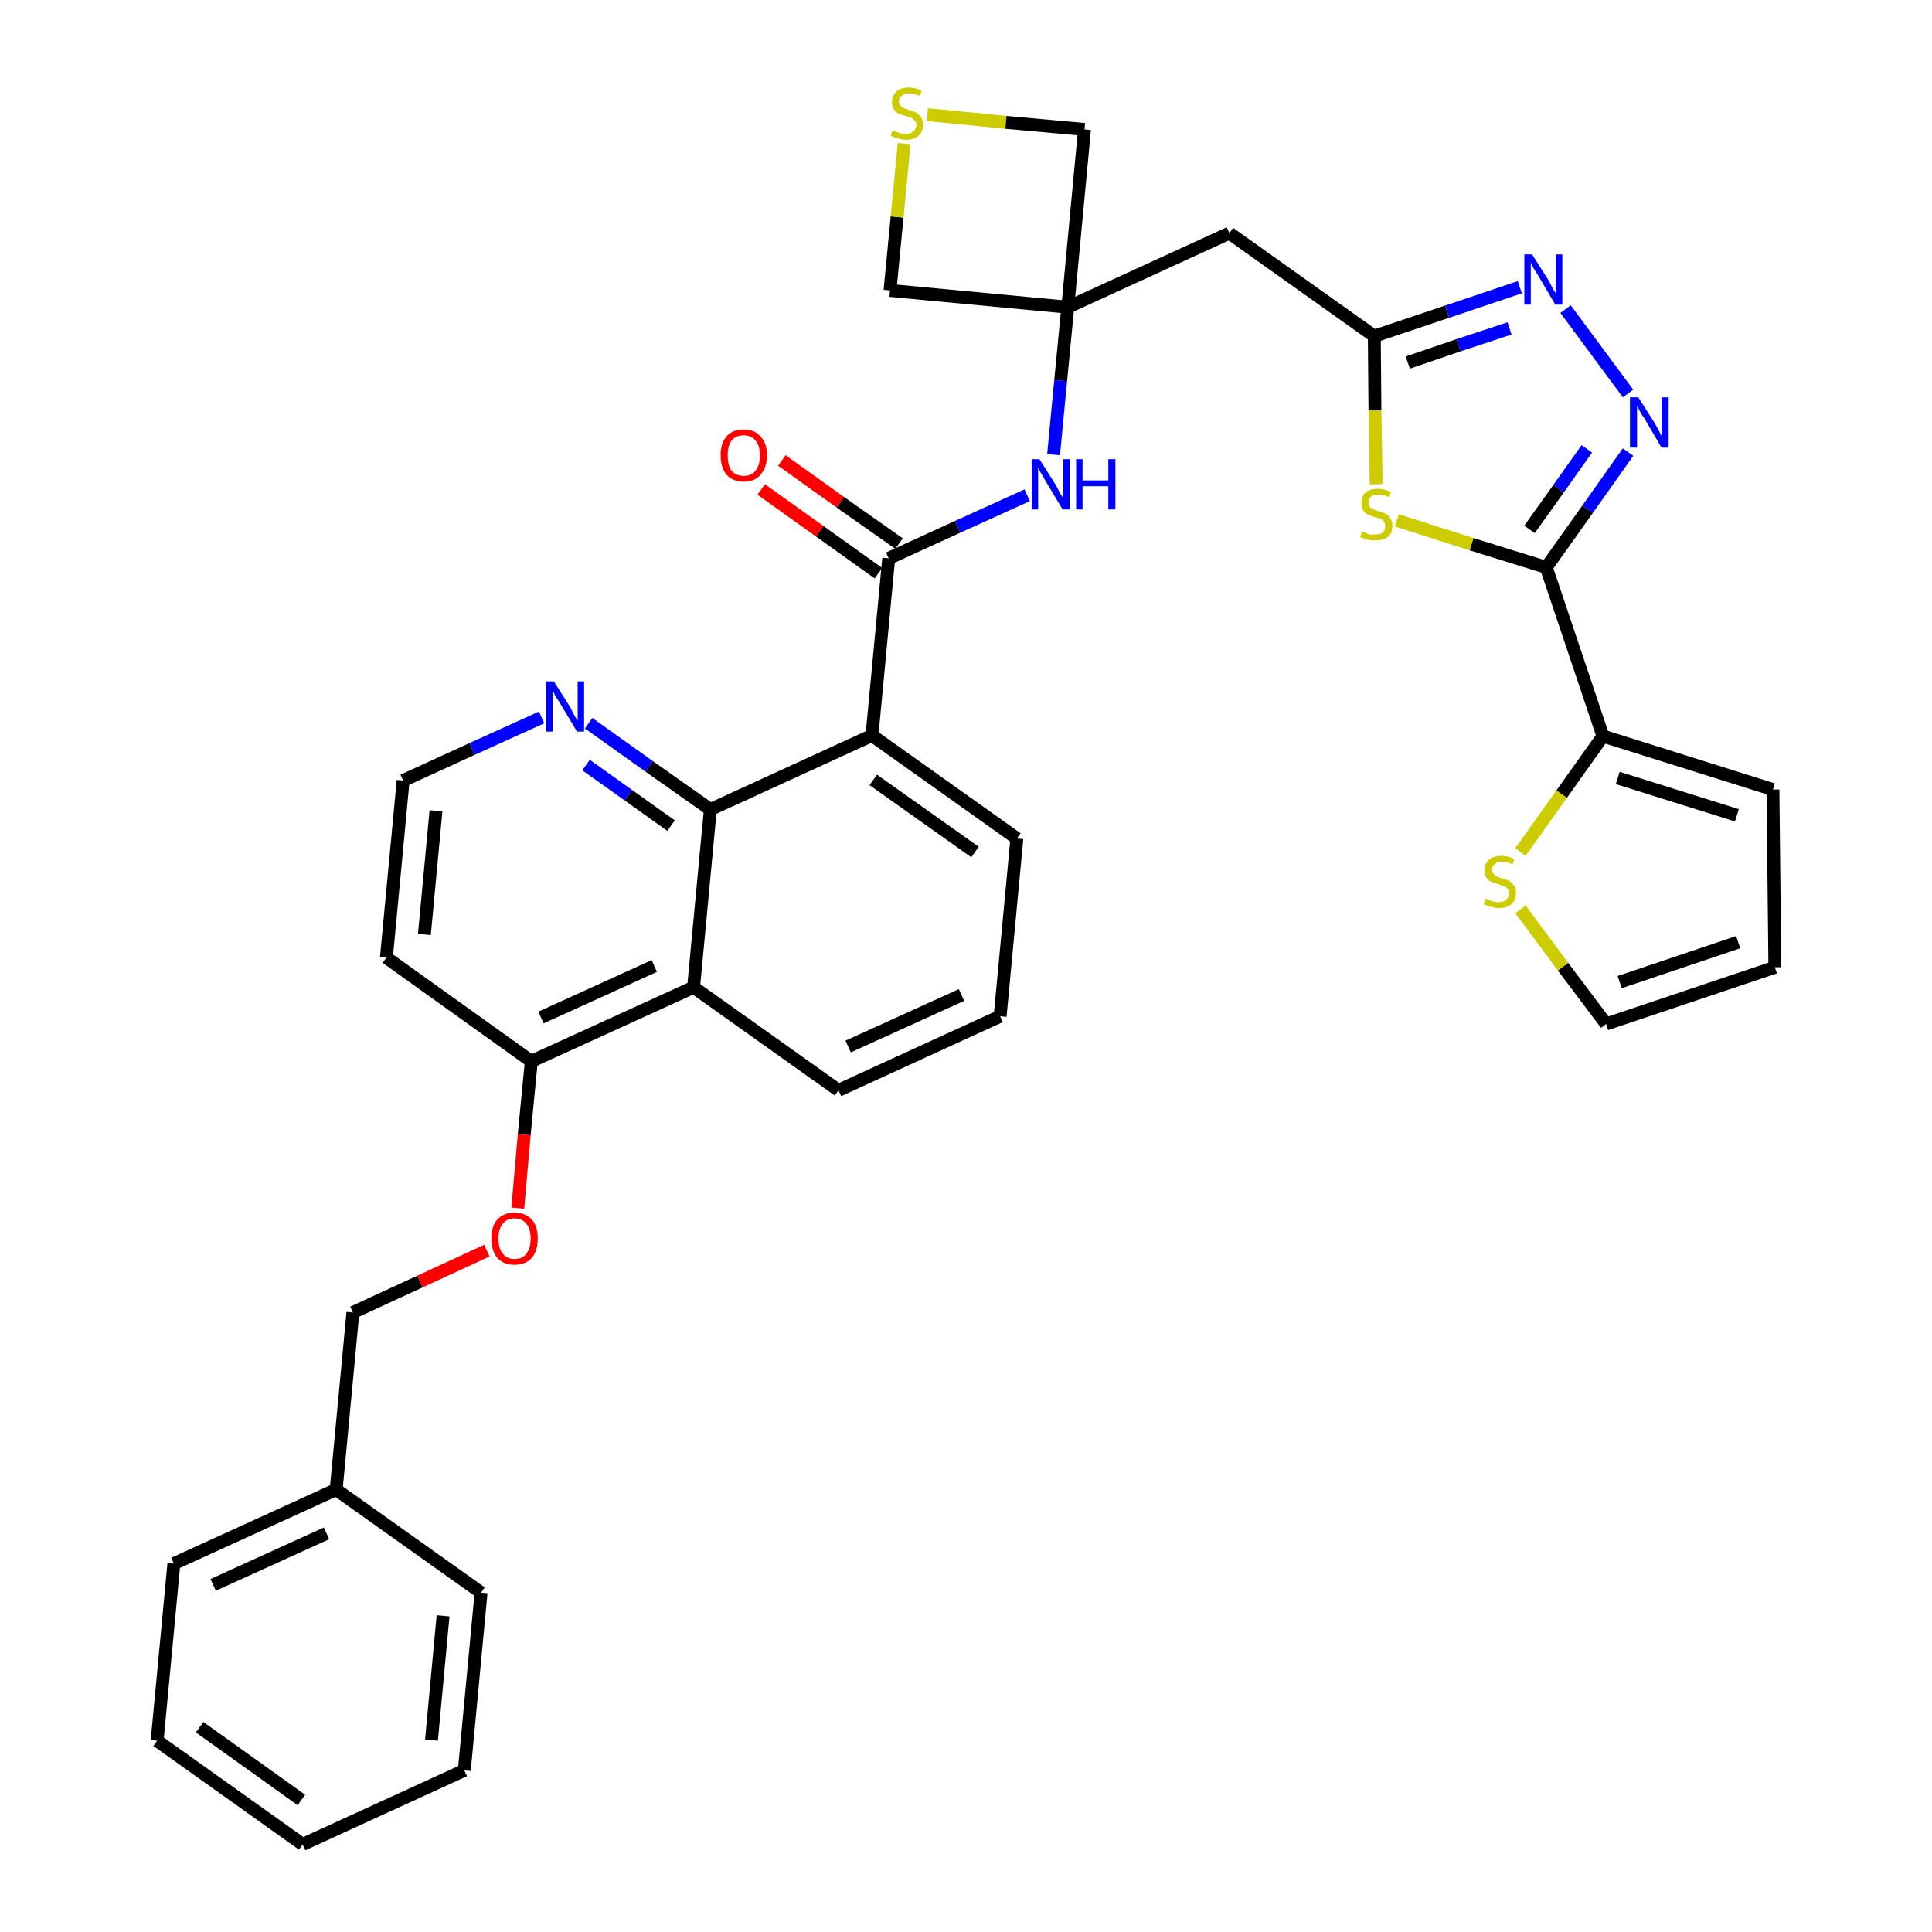 <?xml version='1.0' encoding='iso-8859-1'?>
<svg version='1.1' baseProfile='full'
              xmlns='http://www.w3.org/2000/svg'
                      xmlns:rdkit='http://www.rdkit.org/xml'
                      xmlns:xlink='http://www.w3.org/1999/xlink'
                  xml:space='preserve'
width='300px' height='300px' viewBox='0 0 300 300'>
<!-- END OF HEADER -->
<path class='bond-0 atom-0 atom-1' d='M 118.2,76.0 L 127.3,82.5' style='fill:none;fill-rule:evenodd;stroke:#FF0000;stroke-width:2.0px;stroke-linecap:butt;stroke-linejoin:miter;stroke-opacity:1' />
<path class='bond-0 atom-0 atom-1' d='M 127.3,82.5 L 136.4,89.0' style='fill:none;fill-rule:evenodd;stroke:#000000;stroke-width:2.0px;stroke-linecap:butt;stroke-linejoin:miter;stroke-opacity:1' />
<path class='bond-0 atom-0 atom-1' d='M 121.4,71.5 L 130.5,78.0' style='fill:none;fill-rule:evenodd;stroke:#FF0000;stroke-width:2.0px;stroke-linecap:butt;stroke-linejoin:miter;stroke-opacity:1' />
<path class='bond-0 atom-0 atom-1' d='M 130.5,78.0 L 139.6,84.4' style='fill:none;fill-rule:evenodd;stroke:#000000;stroke-width:2.0px;stroke-linecap:butt;stroke-linejoin:miter;stroke-opacity:1' />
<path class='bond-1 atom-1 atom-2' d='M 138.0,86.7 L 148.7,81.8' style='fill:none;fill-rule:evenodd;stroke:#000000;stroke-width:2.0px;stroke-linecap:butt;stroke-linejoin:miter;stroke-opacity:1' />
<path class='bond-1 atom-1 atom-2' d='M 148.7,81.8 L 159.5,76.9' style='fill:none;fill-rule:evenodd;stroke:#0000FF;stroke-width:2.0px;stroke-linecap:butt;stroke-linejoin:miter;stroke-opacity:1' />
<path class='bond-17 atom-1 atom-18' d='M 138.0,86.7 L 135.4,114.2' style='fill:none;fill-rule:evenodd;stroke:#000000;stroke-width:2.0px;stroke-linecap:butt;stroke-linejoin:miter;stroke-opacity:1' />
<path class='bond-2 atom-2 atom-3' d='M 163.6,70.6 L 164.7,59.1' style='fill:none;fill-rule:evenodd;stroke:#0000FF;stroke-width:2.0px;stroke-linecap:butt;stroke-linejoin:miter;stroke-opacity:1' />
<path class='bond-2 atom-2 atom-3' d='M 164.7,59.1 L 165.8,47.7' style='fill:none;fill-rule:evenodd;stroke:#000000;stroke-width:2.0px;stroke-linecap:butt;stroke-linejoin:miter;stroke-opacity:1' />
<path class='bond-3 atom-3 atom-4' d='M 165.8,47.7 L 190.9,36.2' style='fill:none;fill-rule:evenodd;stroke:#000000;stroke-width:2.0px;stroke-linecap:butt;stroke-linejoin:miter;stroke-opacity:1' />
<path class='bond-14 atom-3 atom-15' d='M 165.8,47.7 L 138.2,45.1' style='fill:none;fill-rule:evenodd;stroke:#000000;stroke-width:2.0px;stroke-linecap:butt;stroke-linejoin:miter;stroke-opacity:1' />
<path class='bond-35 atom-17 atom-3' d='M 168.4,20.1 L 165.8,47.7' style='fill:none;fill-rule:evenodd;stroke:#000000;stroke-width:2.0px;stroke-linecap:butt;stroke-linejoin:miter;stroke-opacity:1' />
<path class='bond-4 atom-4 atom-5' d='M 190.9,36.2 L 213.4,52.2' style='fill:none;fill-rule:evenodd;stroke:#000000;stroke-width:2.0px;stroke-linecap:butt;stroke-linejoin:miter;stroke-opacity:1' />
<path class='bond-5 atom-5 atom-6' d='M 213.4,52.2 L 224.7,48.4' style='fill:none;fill-rule:evenodd;stroke:#000000;stroke-width:2.0px;stroke-linecap:butt;stroke-linejoin:miter;stroke-opacity:1' />
<path class='bond-5 atom-5 atom-6' d='M 224.7,48.4 L 236.0,44.6' style='fill:none;fill-rule:evenodd;stroke:#0000FF;stroke-width:2.0px;stroke-linecap:butt;stroke-linejoin:miter;stroke-opacity:1' />
<path class='bond-5 atom-5 atom-6' d='M 218.6,56.3 L 226.5,53.6' style='fill:none;fill-rule:evenodd;stroke:#000000;stroke-width:2.0px;stroke-linecap:butt;stroke-linejoin:miter;stroke-opacity:1' />
<path class='bond-5 atom-5 atom-6' d='M 226.5,53.6 L 234.4,51.0' style='fill:none;fill-rule:evenodd;stroke:#0000FF;stroke-width:2.0px;stroke-linecap:butt;stroke-linejoin:miter;stroke-opacity:1' />
<path class='bond-37 atom-14 atom-5' d='M 213.7,75.2 L 213.5,63.7' style='fill:none;fill-rule:evenodd;stroke:#CCCC00;stroke-width:2.0px;stroke-linecap:butt;stroke-linejoin:miter;stroke-opacity:1' />
<path class='bond-37 atom-14 atom-5' d='M 213.5,63.7 L 213.4,52.2' style='fill:none;fill-rule:evenodd;stroke:#000000;stroke-width:2.0px;stroke-linecap:butt;stroke-linejoin:miter;stroke-opacity:1' />
<path class='bond-6 atom-6 atom-7' d='M 243.1,48.0 L 252.8,61.1' style='fill:none;fill-rule:evenodd;stroke:#0000FF;stroke-width:2.0px;stroke-linecap:butt;stroke-linejoin:miter;stroke-opacity:1' />
<path class='bond-7 atom-7 atom-8' d='M 252.8,70.2 L 246.5,79.1' style='fill:none;fill-rule:evenodd;stroke:#0000FF;stroke-width:2.0px;stroke-linecap:butt;stroke-linejoin:miter;stroke-opacity:1' />
<path class='bond-7 atom-7 atom-8' d='M 246.5,79.1 L 240.1,88.1' style='fill:none;fill-rule:evenodd;stroke:#000000;stroke-width:2.0px;stroke-linecap:butt;stroke-linejoin:miter;stroke-opacity:1' />
<path class='bond-7 atom-7 atom-8' d='M 246.4,69.7 L 242.0,75.9' style='fill:none;fill-rule:evenodd;stroke:#0000FF;stroke-width:2.0px;stroke-linecap:butt;stroke-linejoin:miter;stroke-opacity:1' />
<path class='bond-7 atom-7 atom-8' d='M 242.0,75.9 L 237.5,82.2' style='fill:none;fill-rule:evenodd;stroke:#000000;stroke-width:2.0px;stroke-linecap:butt;stroke-linejoin:miter;stroke-opacity:1' />
<path class='bond-8 atom-8 atom-9' d='M 240.1,88.1 L 248.9,114.3' style='fill:none;fill-rule:evenodd;stroke:#000000;stroke-width:2.0px;stroke-linecap:butt;stroke-linejoin:miter;stroke-opacity:1' />
<path class='bond-13 atom-8 atom-14' d='M 240.1,88.1 L 228.5,84.5' style='fill:none;fill-rule:evenodd;stroke:#000000;stroke-width:2.0px;stroke-linecap:butt;stroke-linejoin:miter;stroke-opacity:1' />
<path class='bond-13 atom-8 atom-14' d='M 228.5,84.5 L 216.9,80.8' style='fill:none;fill-rule:evenodd;stroke:#CCCC00;stroke-width:2.0px;stroke-linecap:butt;stroke-linejoin:miter;stroke-opacity:1' />
<path class='bond-9 atom-9 atom-10' d='M 248.9,114.3 L 275.3,122.6' style='fill:none;fill-rule:evenodd;stroke:#000000;stroke-width:2.0px;stroke-linecap:butt;stroke-linejoin:miter;stroke-opacity:1' />
<path class='bond-9 atom-9 atom-10' d='M 251.2,120.8 L 269.7,126.6' style='fill:none;fill-rule:evenodd;stroke:#000000;stroke-width:2.0px;stroke-linecap:butt;stroke-linejoin:miter;stroke-opacity:1' />
<path class='bond-39 atom-13 atom-9' d='M 236.1,132.3 L 242.5,123.3' style='fill:none;fill-rule:evenodd;stroke:#CCCC00;stroke-width:2.0px;stroke-linecap:butt;stroke-linejoin:miter;stroke-opacity:1' />
<path class='bond-39 atom-13 atom-9' d='M 242.5,123.3 L 248.9,114.3' style='fill:none;fill-rule:evenodd;stroke:#000000;stroke-width:2.0px;stroke-linecap:butt;stroke-linejoin:miter;stroke-opacity:1' />
<path class='bond-10 atom-10 atom-11' d='M 275.3,122.6 L 275.6,150.2' style='fill:none;fill-rule:evenodd;stroke:#000000;stroke-width:2.0px;stroke-linecap:butt;stroke-linejoin:miter;stroke-opacity:1' />
<path class='bond-11 atom-11 atom-12' d='M 275.6,150.2 L 249.4,159.0' style='fill:none;fill-rule:evenodd;stroke:#000000;stroke-width:2.0px;stroke-linecap:butt;stroke-linejoin:miter;stroke-opacity:1' />
<path class='bond-11 atom-11 atom-12' d='M 269.9,146.3 L 251.5,152.5' style='fill:none;fill-rule:evenodd;stroke:#000000;stroke-width:2.0px;stroke-linecap:butt;stroke-linejoin:miter;stroke-opacity:1' />
<path class='bond-12 atom-12 atom-13' d='M 249.4,159.0 L 242.7,150.1' style='fill:none;fill-rule:evenodd;stroke:#000000;stroke-width:2.0px;stroke-linecap:butt;stroke-linejoin:miter;stroke-opacity:1' />
<path class='bond-12 atom-12 atom-13' d='M 242.7,150.1 L 236.1,141.2' style='fill:none;fill-rule:evenodd;stroke:#CCCC00;stroke-width:2.0px;stroke-linecap:butt;stroke-linejoin:miter;stroke-opacity:1' />
<path class='bond-15 atom-15 atom-16' d='M 138.2,45.1 L 139.3,33.7' style='fill:none;fill-rule:evenodd;stroke:#000000;stroke-width:2.0px;stroke-linecap:butt;stroke-linejoin:miter;stroke-opacity:1' />
<path class='bond-15 atom-15 atom-16' d='M 139.3,33.7 L 140.4,22.3' style='fill:none;fill-rule:evenodd;stroke:#CCCC00;stroke-width:2.0px;stroke-linecap:butt;stroke-linejoin:miter;stroke-opacity:1' />
<path class='bond-16 atom-16 atom-17' d='M 144.0,17.8 L 156.2,19.0' style='fill:none;fill-rule:evenodd;stroke:#CCCC00;stroke-width:2.0px;stroke-linecap:butt;stroke-linejoin:miter;stroke-opacity:1' />
<path class='bond-16 atom-16 atom-17' d='M 156.2,19.0 L 168.4,20.1' style='fill:none;fill-rule:evenodd;stroke:#000000;stroke-width:2.0px;stroke-linecap:butt;stroke-linejoin:miter;stroke-opacity:1' />
<path class='bond-18 atom-18 atom-19' d='M 135.4,114.2 L 157.9,130.2' style='fill:none;fill-rule:evenodd;stroke:#000000;stroke-width:2.0px;stroke-linecap:butt;stroke-linejoin:miter;stroke-opacity:1' />
<path class='bond-18 atom-18 atom-19' d='M 135.6,121.1 L 151.4,132.3' style='fill:none;fill-rule:evenodd;stroke:#000000;stroke-width:2.0px;stroke-linecap:butt;stroke-linejoin:miter;stroke-opacity:1' />
<path class='bond-36 atom-35 atom-18' d='M 110.3,125.7 L 135.4,114.2' style='fill:none;fill-rule:evenodd;stroke:#000000;stroke-width:2.0px;stroke-linecap:butt;stroke-linejoin:miter;stroke-opacity:1' />
<path class='bond-19 atom-19 atom-20' d='M 157.9,130.2 L 155.3,157.8' style='fill:none;fill-rule:evenodd;stroke:#000000;stroke-width:2.0px;stroke-linecap:butt;stroke-linejoin:miter;stroke-opacity:1' />
<path class='bond-20 atom-20 atom-21' d='M 155.3,157.8 L 130.2,169.3' style='fill:none;fill-rule:evenodd;stroke:#000000;stroke-width:2.0px;stroke-linecap:butt;stroke-linejoin:miter;stroke-opacity:1' />
<path class='bond-20 atom-20 atom-21' d='M 149.3,154.5 L 131.7,162.5' style='fill:none;fill-rule:evenodd;stroke:#000000;stroke-width:2.0px;stroke-linecap:butt;stroke-linejoin:miter;stroke-opacity:1' />
<path class='bond-21 atom-21 atom-22' d='M 130.2,169.3 L 107.7,153.3' style='fill:none;fill-rule:evenodd;stroke:#000000;stroke-width:2.0px;stroke-linecap:butt;stroke-linejoin:miter;stroke-opacity:1' />
<path class='bond-22 atom-22 atom-23' d='M 107.7,153.3 L 82.5,164.8' style='fill:none;fill-rule:evenodd;stroke:#000000;stroke-width:2.0px;stroke-linecap:butt;stroke-linejoin:miter;stroke-opacity:1' />
<path class='bond-22 atom-22 atom-23' d='M 101.6,150.0 L 84.0,158.0' style='fill:none;fill-rule:evenodd;stroke:#000000;stroke-width:2.0px;stroke-linecap:butt;stroke-linejoin:miter;stroke-opacity:1' />
<path class='bond-38 atom-35 atom-22' d='M 110.3,125.7 L 107.7,153.3' style='fill:none;fill-rule:evenodd;stroke:#000000;stroke-width:2.0px;stroke-linecap:butt;stroke-linejoin:miter;stroke-opacity:1' />
<path class='bond-23 atom-23 atom-24' d='M 82.5,164.8 L 81.4,176.2' style='fill:none;fill-rule:evenodd;stroke:#000000;stroke-width:2.0px;stroke-linecap:butt;stroke-linejoin:miter;stroke-opacity:1' />
<path class='bond-23 atom-23 atom-24' d='M 81.4,176.2 L 80.4,187.6' style='fill:none;fill-rule:evenodd;stroke:#FF0000;stroke-width:2.0px;stroke-linecap:butt;stroke-linejoin:miter;stroke-opacity:1' />
<path class='bond-31 atom-23 atom-32' d='M 82.5,164.8 L 60.0,148.7' style='fill:none;fill-rule:evenodd;stroke:#000000;stroke-width:2.0px;stroke-linecap:butt;stroke-linejoin:miter;stroke-opacity:1' />
<path class='bond-24 atom-24 atom-25' d='M 75.6,194.2 L 65.2,199.0' style='fill:none;fill-rule:evenodd;stroke:#FF0000;stroke-width:2.0px;stroke-linecap:butt;stroke-linejoin:miter;stroke-opacity:1' />
<path class='bond-24 atom-24 atom-25' d='M 65.2,199.0 L 54.8,203.8' style='fill:none;fill-rule:evenodd;stroke:#000000;stroke-width:2.0px;stroke-linecap:butt;stroke-linejoin:miter;stroke-opacity:1' />
<path class='bond-25 atom-25 atom-26' d='M 54.8,203.8 L 52.2,231.3' style='fill:none;fill-rule:evenodd;stroke:#000000;stroke-width:2.0px;stroke-linecap:butt;stroke-linejoin:miter;stroke-opacity:1' />
<path class='bond-26 atom-26 atom-27' d='M 52.2,231.3 L 27.0,242.8' style='fill:none;fill-rule:evenodd;stroke:#000000;stroke-width:2.0px;stroke-linecap:butt;stroke-linejoin:miter;stroke-opacity:1' />
<path class='bond-26 atom-26 atom-27' d='M 50.7,238.1 L 33.1,246.1' style='fill:none;fill-rule:evenodd;stroke:#000000;stroke-width:2.0px;stroke-linecap:butt;stroke-linejoin:miter;stroke-opacity:1' />
<path class='bond-40 atom-31 atom-26' d='M 74.7,247.3 L 52.2,231.3' style='fill:none;fill-rule:evenodd;stroke:#000000;stroke-width:2.0px;stroke-linecap:butt;stroke-linejoin:miter;stroke-opacity:1' />
<path class='bond-27 atom-27 atom-28' d='M 27.0,242.8 L 24.4,270.3' style='fill:none;fill-rule:evenodd;stroke:#000000;stroke-width:2.0px;stroke-linecap:butt;stroke-linejoin:miter;stroke-opacity:1' />
<path class='bond-28 atom-28 atom-29' d='M 24.4,270.3 L 47.0,286.4' style='fill:none;fill-rule:evenodd;stroke:#000000;stroke-width:2.0px;stroke-linecap:butt;stroke-linejoin:miter;stroke-opacity:1' />
<path class='bond-28 atom-28 atom-29' d='M 31.0,268.2 L 46.8,279.5' style='fill:none;fill-rule:evenodd;stroke:#000000;stroke-width:2.0px;stroke-linecap:butt;stroke-linejoin:miter;stroke-opacity:1' />
<path class='bond-29 atom-29 atom-30' d='M 47.0,286.4 L 72.1,274.9' style='fill:none;fill-rule:evenodd;stroke:#000000;stroke-width:2.0px;stroke-linecap:butt;stroke-linejoin:miter;stroke-opacity:1' />
<path class='bond-30 atom-30 atom-31' d='M 72.1,274.9 L 74.7,247.3' style='fill:none;fill-rule:evenodd;stroke:#000000;stroke-width:2.0px;stroke-linecap:butt;stroke-linejoin:miter;stroke-opacity:1' />
<path class='bond-30 atom-30 atom-31' d='M 67.0,270.2 L 68.8,250.9' style='fill:none;fill-rule:evenodd;stroke:#000000;stroke-width:2.0px;stroke-linecap:butt;stroke-linejoin:miter;stroke-opacity:1' />
<path class='bond-32 atom-32 atom-33' d='M 60.0,148.7 L 62.6,121.2' style='fill:none;fill-rule:evenodd;stroke:#000000;stroke-width:2.0px;stroke-linecap:butt;stroke-linejoin:miter;stroke-opacity:1' />
<path class='bond-32 atom-32 atom-33' d='M 65.9,145.1 L 67.7,125.9' style='fill:none;fill-rule:evenodd;stroke:#000000;stroke-width:2.0px;stroke-linecap:butt;stroke-linejoin:miter;stroke-opacity:1' />
<path class='bond-33 atom-33 atom-34' d='M 62.6,121.2 L 73.3,116.3' style='fill:none;fill-rule:evenodd;stroke:#000000;stroke-width:2.0px;stroke-linecap:butt;stroke-linejoin:miter;stroke-opacity:1' />
<path class='bond-33 atom-33 atom-34' d='M 73.3,116.3 L 84.1,111.4' style='fill:none;fill-rule:evenodd;stroke:#0000FF;stroke-width:2.0px;stroke-linecap:butt;stroke-linejoin:miter;stroke-opacity:1' />
<path class='bond-34 atom-34 atom-35' d='M 91.4,112.3 L 100.8,119.0' style='fill:none;fill-rule:evenodd;stroke:#0000FF;stroke-width:2.0px;stroke-linecap:butt;stroke-linejoin:miter;stroke-opacity:1' />
<path class='bond-34 atom-34 atom-35' d='M 100.8,119.0 L 110.3,125.7' style='fill:none;fill-rule:evenodd;stroke:#000000;stroke-width:2.0px;stroke-linecap:butt;stroke-linejoin:miter;stroke-opacity:1' />
<path class='bond-34 atom-34 atom-35' d='M 91.0,118.8 L 97.6,123.5' style='fill:none;fill-rule:evenodd;stroke:#0000FF;stroke-width:2.0px;stroke-linecap:butt;stroke-linejoin:miter;stroke-opacity:1' />
<path class='bond-34 atom-34 atom-35' d='M 97.6,123.5 L 104.2,128.2' style='fill:none;fill-rule:evenodd;stroke:#000000;stroke-width:2.0px;stroke-linecap:butt;stroke-linejoin:miter;stroke-opacity:1' />
<path  class='atom-0' d='M 111.9 70.7
Q 111.9 68.8, 112.8 67.8
Q 113.7 66.7, 115.5 66.7
Q 117.2 66.7, 118.1 67.8
Q 119.1 68.8, 119.1 70.7
Q 119.1 72.6, 118.1 73.7
Q 117.2 74.8, 115.5 74.8
Q 113.8 74.8, 112.8 73.7
Q 111.9 72.6, 111.9 70.7
M 115.5 73.9
Q 116.7 73.9, 117.3 73.1
Q 118.0 72.3, 118.0 70.7
Q 118.0 69.2, 117.3 68.4
Q 116.7 67.6, 115.5 67.6
Q 114.3 67.6, 113.6 68.4
Q 113.0 69.2, 113.0 70.7
Q 113.0 72.3, 113.6 73.1
Q 114.3 73.9, 115.5 73.9
' fill='#FF0000'/>
<path  class='atom-2' d='M 161.4 71.3
L 164.0 75.4
Q 164.2 75.8, 164.6 76.6
Q 165.1 77.3, 165.1 77.4
L 165.1 71.3
L 166.1 71.3
L 166.1 79.1
L 165.0 79.1
L 162.3 74.6
Q 162.0 74.0, 161.6 73.4
Q 161.3 72.8, 161.2 72.6
L 161.2 79.1
L 160.2 79.1
L 160.2 71.3
L 161.4 71.3
' fill='#0000FF'/>
<path  class='atom-2' d='M 167.1 71.3
L 168.1 71.3
L 168.1 74.6
L 172.1 74.6
L 172.1 71.3
L 173.2 71.3
L 173.2 79.1
L 172.1 79.1
L 172.1 75.5
L 168.1 75.5
L 168.1 79.1
L 167.1 79.1
L 167.1 71.3
' fill='#0000FF'/>
<path  class='atom-6' d='M 237.9 39.5
L 240.5 43.6
Q 240.7 44.0, 241.1 44.8
Q 241.5 45.5, 241.6 45.5
L 241.6 39.5
L 242.6 39.5
L 242.6 47.3
L 241.5 47.3
L 238.8 42.7
Q 238.5 42.2, 238.1 41.6
Q 237.8 41.0, 237.7 40.8
L 237.7 47.3
L 236.7 47.3
L 236.7 39.5
L 237.9 39.5
' fill='#0000FF'/>
<path  class='atom-7' d='M 254.4 61.7
L 257.0 65.8
Q 257.2 66.2, 257.6 66.9
Q 258.0 67.7, 258.0 67.7
L 258.0 61.7
L 259.1 61.7
L 259.1 69.5
L 258.0 69.5
L 255.3 64.9
Q 254.9 64.4, 254.6 63.8
Q 254.3 63.2, 254.2 63.0
L 254.2 69.5
L 253.1 69.5
L 253.1 61.7
L 254.4 61.7
' fill='#0000FF'/>
<path  class='atom-13' d='M 230.7 139.5
Q 230.8 139.6, 231.1 139.7
Q 231.5 139.9, 231.9 140.0
Q 232.3 140.1, 232.7 140.1
Q 233.4 140.1, 233.9 139.7
Q 234.3 139.3, 234.3 138.7
Q 234.3 138.3, 234.1 138.0
Q 233.9 137.7, 233.5 137.6
Q 233.2 137.5, 232.7 137.3
Q 232.0 137.1, 231.5 136.9
Q 231.1 136.7, 230.8 136.3
Q 230.5 135.8, 230.5 135.1
Q 230.5 134.2, 231.2 133.5
Q 231.9 132.9, 233.2 132.9
Q 234.1 132.9, 235.1 133.4
L 234.9 134.2
Q 234.0 133.8, 233.2 133.8
Q 232.5 133.8, 232.1 134.2
Q 231.6 134.5, 231.7 135.0
Q 231.7 135.4, 231.9 135.7
Q 232.1 135.9, 232.4 136.1
Q 232.7 136.2, 233.2 136.4
Q 234.0 136.6, 234.4 136.8
Q 234.8 137.1, 235.1 137.5
Q 235.4 137.9, 235.4 138.7
Q 235.4 139.8, 234.7 140.4
Q 234.0 141.0, 232.7 141.0
Q 232.1 141.0, 231.5 140.8
Q 231.0 140.7, 230.4 140.4
L 230.7 139.5
' fill='#CCCC00'/>
<path  class='atom-14' d='M 211.5 82.5
Q 211.6 82.6, 212.0 82.7
Q 212.3 82.9, 212.7 83.0
Q 213.1 83.0, 213.5 83.0
Q 214.3 83.0, 214.7 82.7
Q 215.1 82.3, 215.1 81.7
Q 215.1 81.3, 214.9 81.0
Q 214.7 80.7, 214.4 80.6
Q 214.0 80.4, 213.5 80.3
Q 212.8 80.1, 212.4 79.9
Q 212.0 79.7, 211.7 79.3
Q 211.4 78.8, 211.4 78.1
Q 211.4 77.1, 212.0 76.5
Q 212.7 75.9, 214.0 75.9
Q 214.9 75.9, 216.0 76.4
L 215.7 77.2
Q 214.8 76.8, 214.1 76.8
Q 213.3 76.8, 212.9 77.1
Q 212.5 77.5, 212.5 78.0
Q 212.5 78.4, 212.7 78.7
Q 212.9 78.9, 213.2 79.1
Q 213.5 79.2, 214.1 79.4
Q 214.8 79.6, 215.2 79.8
Q 215.6 80.0, 215.9 80.5
Q 216.2 80.9, 216.2 81.7
Q 216.2 82.8, 215.5 83.4
Q 214.8 83.9, 213.6 83.9
Q 212.9 83.9, 212.3 83.8
Q 211.8 83.6, 211.2 83.4
L 211.5 82.5
' fill='#CCCC00'/>
<path  class='atom-16' d='M 138.6 20.2
Q 138.7 20.3, 139.1 20.4
Q 139.4 20.6, 139.8 20.7
Q 140.3 20.8, 140.6 20.8
Q 141.4 20.8, 141.8 20.4
Q 142.3 20.0, 142.3 19.4
Q 142.3 19.0, 142.0 18.7
Q 141.8 18.4, 141.5 18.3
Q 141.2 18.2, 140.6 18.0
Q 139.9 17.8, 139.5 17.6
Q 139.1 17.4, 138.8 17.0
Q 138.5 16.5, 138.5 15.8
Q 138.5 14.9, 139.2 14.2
Q 139.8 13.6, 141.2 13.6
Q 142.1 13.6, 143.1 14.1
L 142.8 14.9
Q 141.9 14.5, 141.2 14.5
Q 140.4 14.5, 140.0 14.9
Q 139.6 15.2, 139.6 15.7
Q 139.6 16.1, 139.8 16.4
Q 140.0 16.6, 140.3 16.8
Q 140.7 16.9, 141.2 17.1
Q 141.9 17.3, 142.3 17.5
Q 142.7 17.8, 143.0 18.2
Q 143.3 18.6, 143.3 19.4
Q 143.3 20.5, 142.6 21.1
Q 141.9 21.7, 140.7 21.7
Q 140.0 21.7, 139.5 21.5
Q 138.9 21.4, 138.3 21.1
L 138.6 20.2
' fill='#CCCC00'/>
<path  class='atom-24' d='M 76.3 192.3
Q 76.3 190.4, 77.2 189.4
Q 78.2 188.3, 79.9 188.3
Q 81.6 188.3, 82.6 189.4
Q 83.5 190.4, 83.5 192.3
Q 83.5 194.2, 82.6 195.3
Q 81.6 196.4, 79.9 196.4
Q 78.2 196.4, 77.2 195.3
Q 76.3 194.2, 76.3 192.3
M 79.9 195.5
Q 81.1 195.5, 81.7 194.7
Q 82.4 193.9, 82.4 192.3
Q 82.4 190.8, 81.7 190.0
Q 81.1 189.2, 79.9 189.2
Q 78.7 189.2, 78.1 190.0
Q 77.4 190.8, 77.4 192.3
Q 77.4 193.9, 78.1 194.7
Q 78.7 195.5, 79.9 195.5
' fill='#FF0000'/>
<path  class='atom-34' d='M 86.0 105.8
L 88.6 109.9
Q 88.8 110.4, 89.2 111.1
Q 89.6 111.8, 89.7 111.9
L 89.7 105.8
L 90.7 105.8
L 90.7 113.6
L 89.6 113.6
L 86.9 109.1
Q 86.6 108.6, 86.2 108.0
Q 85.9 107.3, 85.8 107.2
L 85.8 113.6
L 84.8 113.6
L 84.8 105.8
L 86.0 105.8
' fill='#0000FF'/>
</svg>
